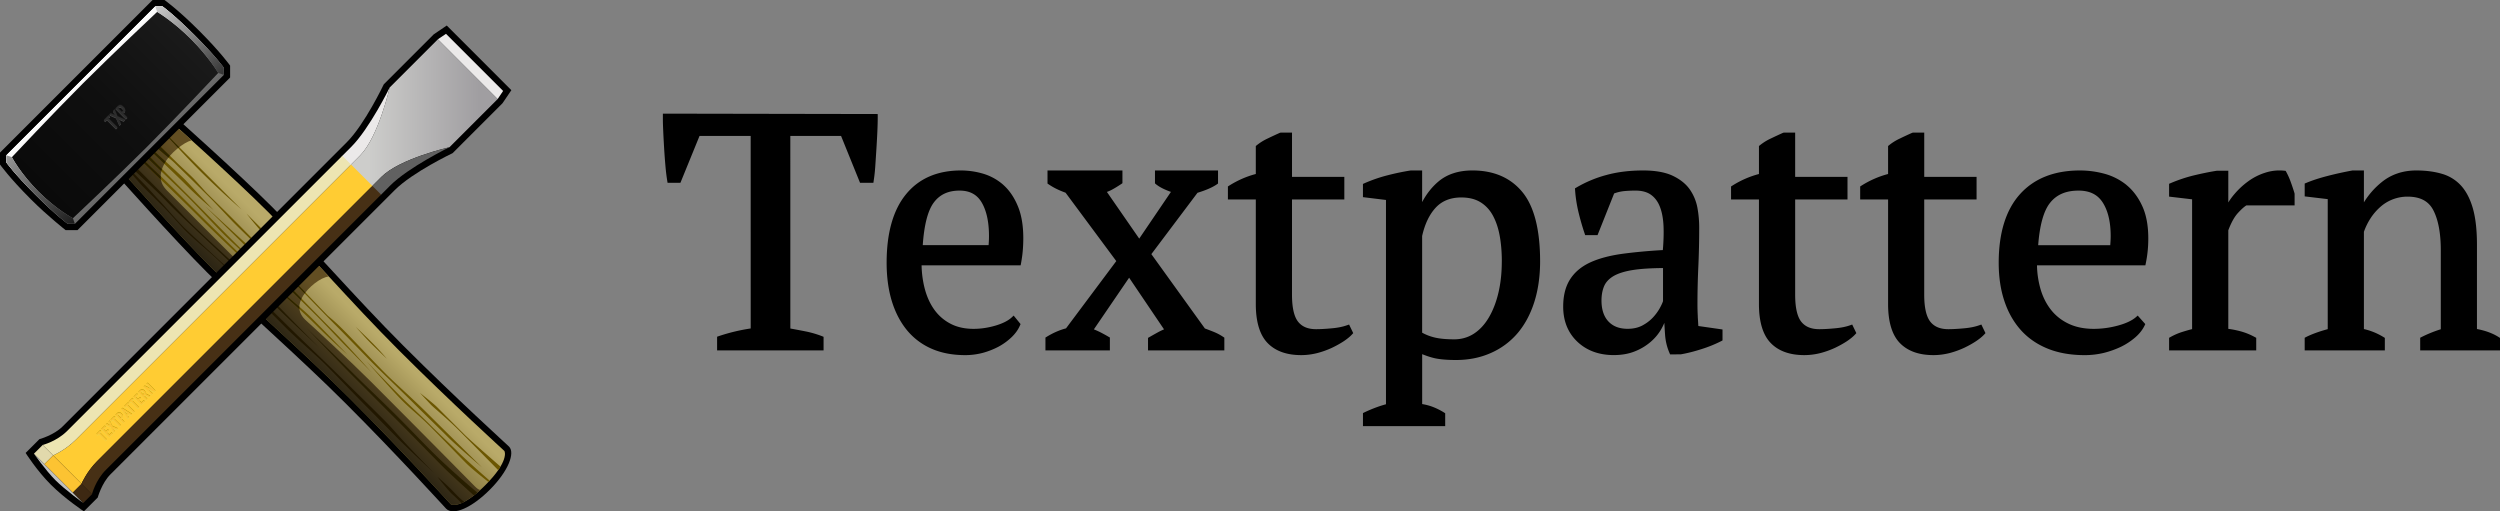 <svg xmlns="http://www.w3.org/2000/svg" width="264" height="54"><rect width="100%" height="100%" fill="#808080" stroke="none"/><linearGradient id="a" gradientUnits="userSpaceOnUse" x1="30.232" y1="36.172" x2="36.166" y2="30.238"><stop offset=".125" stop-color="#7b6c35"/><stop offset=".875" stop-color="#b9aa69"/></linearGradient><linearGradient id="b" gradientUnits="userSpaceOnUse" x1="30.226" y1="36.166" x2="36.061" y2="30.33"><stop offset="0" stop-color="#2b2414"/><stop offset=".75" stop-color="#624e22"/></linearGradient><linearGradient id="c" gradientUnits="userSpaceOnUse" x1="34.88" y1="31.496" x2="30.798" y2="35.578"><stop offset=".5" stop-color="#2d2400"/><stop offset=".875" stop-color="#211700"/></linearGradient><linearGradient id="d" gradientUnits="userSpaceOnUse" x1="8.535" y1="8.535" x2="15.765" y2="15.765"><stop offset="0" stop-color="#fff"/><stop offset="1" stop-color="#666"/></linearGradient><linearGradient id="e" gradientUnits="userSpaceOnUse" x1="4.065" y1="20.234" x2="20.169" y2="4.13"><stop offset="0" stop-color="#0a0a0a"/><stop offset=".5" stop-color="#0f0f0f"/><stop offset="1" stop-color="#1a1a1a"/></linearGradient><linearGradient id="f" gradientUnits="userSpaceOnUse" x1=".491" y1="16.579" x2="7.721" y2="23.809"><stop offset="0" stop-color="#999"/><stop offset="1" stop-color="#1a1a1a"/></linearGradient><linearGradient id="g" gradientUnits="userSpaceOnUse" x1="16.578" y1=".491" x2="23.808" y2="7.721"><stop offset="0" stop-color="#ccc"/><stop offset="1" stop-color="#333"/></linearGradient><linearGradient id="h" gradientUnits="userSpaceOnUse" x1="37.001" y1="11.924" x2="52.55" y2="11.924"><stop offset=".125" stop-color="#cdcdcb"/><stop offset=".875" stop-color="#a09ea1"/></linearGradient><path d="M51.716 51.723c-1.878 1.88-3.834 2.764-4.603 1.995-.286-.286 0 0 0 0-.137-.136-5.042-5.55-10.617-11.125-5.05-5.05-10.968-10.17-14.618-13.818-3.644-3.644-9.705-10.45-9.71-10.456l-.407-.46 2.94-3.193 3.155-2.9.455.41c.007.003 6.813 6.065 10.457 9.708 3.65 3.65 8.77 9.57 13.82 14.618C48.16 42.077 53.51 46.918 53.754 47.16c.658.658-.057 2.583-2.038 4.563z"/><path fill="url(#a)" d="M28.29 22.363c-3.616-3.618-10.427-9.685-10.427-9.685l-2.707 2.485-2.484 2.706s6.068 6.81 9.685 10.428c3.617 3.616 9.544 8.747 14.618 13.82C42.55 47.69 47.5 53.153 47.59 53.24c.086.084 1.13.525 3.65-1.996 2.52-2.52 2.078-3.568 2.018-3.627-.057-.06-5.57-5.063-11.148-10.64-5.072-5.072-10.202-10.998-13.82-14.617z"/><path fill="url(#b)" d="M50.72 51.742c-.17-.02-.358-.166-.586-.392-.256-.257-5.442-5.526-11.02-11.104-2.07-2.07-6.165-5.847-6.74-6.35-1-.88-.908-1.777-.378-2.647.538-.885 1.85-1.973 2.73-2.047l-2.48-2.688c-2.434 1.353-5.232 2.98-5.643 2.57-1.95-1.95-6.876-6.874-8.963-8.957-.917-.917-.792-1.898-.275-2.863.566-1.062 2.012-2.22 2.87-2.45-1.402-1.272-2.373-2.137-2.373-2.137l-2.707 2.485-2.484 2.706s6.07 6.81 9.686 10.428c3.617 3.616 9.544 8.747 14.618 13.82C42.55 47.69 47.5 53.153 47.59 53.24c.08.078.987.458 3.13-1.5z"/><path fill="#6b5600" d="M40.857 37.894s-.7-.844-1.54-1.682c-.837-.84-1.76-1.702-1.76-1.702s1.02 1.16 1.566 1.706 1.734 1.678 1.734 1.678zM28.125 24.652c-.798-.8-2.097-2.098-2.097-2.098s1.202 1.537 1.93 2.264c.727.727.963.628.167-.166zM26.32 27.8c-1.282-1.285-3.352-3.244-6.7-6.59a192.543 192.543 0 0 0-5.31-5.125l-.15.164c.9.858 4.76 4.564 6.88 6.684 2.408 2.407 6.498 6.235 7.586 7.12 1.09.887 3.186 2.713 4.784 4.312 1.596 1.596 3.277 3.08 3.277 3.08s-2.732-2.814-3.936-4.02c-1.205-1.203-4.947-4.145-6.43-5.627zm-.8-5.662l-4.207-4.21-4.39-4.388-.008.008c.515.578 2.488 2.778 4.258 4.55a94.589 94.589 0 0 0 4.348 4.04zm-5.15-3.034c.334.334 1.25 1.23 1.922 1.9.67.67 2.076 2.2 2.426 2.548 1.395 1.396 2.354 2.264 4.004 3.912 1.65 1.65 5.705 5.866 6.515 6.677 1.373 1.374 3.258 3.347 4.222 4.313.964.964 3.145 3.054 4.25 4.16 1.104 1.104 2.57 2.52 3.55 3.5.978.98 3.628 3.228 3.628 3.228s-4.216-4.155-5.726-5.664c-1.51-1.51-3.424-3.208-4.363-4.144-1.306-1.306-3.453-3.61-4.558-4.715-1.103-1.104-1.44-1.298-1.676-1.535-.237-.24-2.544-2.657-3.16-3.273-.615-.616-5.998-6.083-6.99-7.076-.994-.992-2.043-2.01-2.46-2.432-.42-.42-1.147-1.287-1.595-1.735-.447-.445-1.2-1.117-1.732-1.648-.504-.504-1.866-1.816-2.71-2.656l-.29.265c1.438 1.41 2.34 2.007 2.888 2.557.574.573 1.517 1.48 1.853 1.817zm3.28 5.663c1.027 1.027 5.314 4.89 5.314 4.89s-2.932-2.792-4.416-4.275c-1.482-1.483-3.306-3.387-5.08-5.162-1.48-1.48-3.892-3.92-4.65-4.687l-.223.24c.998.948 4.274 4.062 5.227 5.016 1.13 1.125 2.802 2.95 3.83 3.977zm21.736 20.06c-1.062-1.06-2.11-1.993-3.046-2.93-.938-.935-3.636-3.752-3.636-3.752s2.755 3.147 3.775 4.168c1.02 1.02 1.747 1.52 2.963 2.738 1.217 1.218 3.055 3.133 3.78 3.86.588.587 1.88 1.612 2.357 1.984.043-.046.09-.093.13-.138-.605-.53-2.517-2.207-3.358-3.048-1.01-1.008-1.903-1.82-2.966-2.88zm3.663 1.064c-.66-.656-2.517-2.522-2.91-2.914-.39-.39-1.796-1.49-1.796-1.49s.972 1.062 1.238 1.328c.265.267 1.747 1.495 2.85 2.6.95.95 3.483 3.523 4.18 4.23.09-.13.17-.255.24-.373-.715-.62-3.24-2.817-3.803-3.38zM22.57 22.196c-1.157-1.187-2.56-2.75-3.06-3.248-1.146-1.148-3.406-3.11-4.218-3.91l-.136.125-.02.02c.828.802 3.307 3.14 4.86 4.692 1.007 1.006 2.575 2.32 2.575 2.32zm-.942-.454c1.258 1.26 10.52 10.325 11.708 11.514 1.188 1.188 2.544 2.654 3.243 3.354s2.627 2.686 2.627 2.686-2.6-2.94-4.11-4.448c-1.51-1.51-5.206-5.33-6.91-7.034-1.252-1.254-6.56-6.07-6.56-6.07zm1.57 1.484"/><path fill="url(#c)" d="M36.66 40.508c-1.715-1.716-5.04-4.86-6.483-6.304-.238-.237-3.155-3.09-3.77-3.707-.615-.613-5.992-5.493-6.985-6.487-.993-.992-2.11-2.342-2.53-2.764-.42-.418-1.213-1.353-1.66-1.8-.448-.448-1.135-1.185-1.667-1.717-.184-.183-.318-.284-.396-.32l-.064.058c.037.084.144.228.347.43.574.572 1.314 1.48 1.65 1.815.336.337 1.454 1.435 2.125 2.105.67.672 1.942 2.13 2.29 2.48 1.397 1.394 2.492 2.128 4.14 3.777 1.65 1.65 5.578 5.584 6.388 6.395 1.373 1.373 3.387 3.09 4.35 4.055.966.966 3.147 3.258 4.252 4.36 1.104 1.106 2.564 2.62 3.544 3.598.98.98 3.635 3.466 3.635 3.466-4.056-4.134-3.93-4.254-5.34-5.665-1.508-1.51-2.89-2.84-3.827-3.777zm8.985 7.212c-1.38-1.38-2.415-2.484-3.875-3.935-1.46-1.453-3.105-3-4.394-4.28-1.288-1.28-5-4.853-5-4.853s3.665 3.84 5.067 5.234c1.404 1.396 2.528 2.54 4.2 4.203 1.676 1.662 4.204 4.278 5.203 5.272.844.838 3.195 2.96 3.195 2.96l.372-.305c0 .002-2.7-2.23-4.767-4.297zM17.83 21.51c1.2 1.287 8.793 8.29 9.886 9.46 1.094 1.17 5.99 5.735 5.99 5.735s-3.306-3.293-4.884-4.986c-1.58-1.69-7.594-6.952-9.483-8.973-1.89-2.022-5.21-5.316-5.21-5.316l-.295.234s2.795 2.562 3.995 3.846zm30.202 30.572c-.917-.972-1.835-1.726-1.835-1.726s1.08 1.4 1.593 1.862c.34.304.723.687.946.915.09-.04.186-.083.287-.136-.2-.146-.52-.417-.99-.915zm-19.88-23.2c-.012.002-.022.006-.032.01.503.458.845.765.845.765l-.814-.775zm3.48 3.79a1.522 1.522 0 0 1-.014-.277c-1.137-.985-2.698-2.268-3.935-3.347-.05.017-.103.033-.152.047.475.428.86.766 1.097.958.71.582 1.853 1.563 3.006 2.618zm.21-1.14a686.41 686.41 0 0 0-2.923-2.982l-.25.113 3.1 3.042c.022-.057.045-.116.073-.172zM18.928 15.547c-.95-.95-1.708-1.71-2.003-2.006l-.01.008c.284.318 1.012 1.13 1.9 2.085l.113-.087zm13.33 15.336c-.362-.375-.677-.698-.85-.874-.2-.197-.895-.9-1.776-1.796-.037.02-.076.037-.113.055.767.78 1.73 1.773 2.657 2.726.03-.036.053-.074.082-.11zM17.11 17.852l-2.265-2.293-.203.257c.484.46 1.426 1.355 2.396 2.282.02-.085.045-.168.073-.25zm.838-1.4c-.624-.612-1.448-1.41-2.03-1.988l-.283.26-.006.005c.926.91 1.628 1.48 2.158 1.918.054-.065.102-.132.16-.197zm-.977 2.153a188.444 188.444 0 0 0-2.586-2.452c-.05.07-.095.128-.134.18.482.46 1.542 1.48 2.75 2.65a2.19 2.19 0 0 1-.03-.378zm.396-1.34c.035-.067.084-.136.128-.205-.888-.806-1.76-1.586-2.2-2.023l-.094.086-.056.067c.424.412 1.27 1.215 2.205 2.11l.016-.035z"/><path d="M17.37 0s1.417 1.002 3.672 3.257c2.255 2.256 3.258 3.67 3.258 3.67v1.257L8.185 24.3H6.928s-1.882-1.47-3.67-3.26C1 18.787 0 17.373 0 17.373v-1.26L16.113 0h1.258z"/><path fill="url(#d)" d="M17.157.676h-.764L.675 16.394v.763s.83 1.178 3.06 3.407c2.23 2.23 3.408 3.06 3.408 3.06h.762l15.72-15.72v-.762s-.83-1.176-3.06-3.408c-2.23-2.23-3.408-3.058-3.408-3.058z"/><path fill="url(#d)" d="M17.157.676h-.764L.675 16.394v.763s.83 1.178 3.06 3.407c2.23 2.23 3.408 3.06 3.408 3.06h.762l15.72-15.72v-.762s-.83-1.176-3.06-3.408c-2.23-2.23-3.408-3.058-3.408-3.058z"/><path fill="url(#e)" d="M23.046 7.702s-4.415 4.7-7.53 7.814C12.4 18.63 7.7 23.046 7.7 23.046s-1.723-.9-3.634-2.81C2.153 18.32 1.253 16.6 1.253 16.6s4.415-4.7 7.53-7.817c3.115-3.113 7.816-7.53 7.816-7.53s1.656.965 3.57 2.877c1.912 1.914 2.876 3.572 2.876 3.572z"/><path fill="url(#f)" d="M7.7 23.047s-1.723-.9-3.634-2.812C2.153 18.322 1.253 16.6 1.253 16.6l-.58-.206v.763s.83 1.178 3.06 3.407c2.23 2.23 3.41 3.06 3.41 3.06h.76l-.202-.577z"/><path fill="url(#g)" d="M23.625 7.904v-.762s-.83-1.176-3.06-3.408c-2.23-2.23-3.408-3.058-3.408-3.058h-.764l.206.578s1.656.964 3.57 2.876c1.912 1.915 2.876 3.572 2.876 3.572l.58.202z"/><path d="M11.295 12.72l-.183.184-.15-.15.524-.52.148.147-.182.184.952.95-.157.157-.952-.95zm.961-.21l-.73-.32.168-.165.445.207-.207-.448.167-.167.313.734.804.35-.167.168-.508-.233.236.505-.17.168-.352-.798zm-.068-.98l.238-.236c.086-.085.17-.13.28-.126.112.002.2.055.33.187.097.096.154.168.176.266.028.115.002.228-.114.344l-.08.08.43.43-.158.157-1.102-1.1zm.68.364l.076-.075c.128-.13.054-.206-.056-.315-.103-.104-.188-.19-.312-.067l-.082.083.374.374z" fill="#494949"/><path d="M11.295 12.585l-.183.183-.15-.148.524-.523.148.148-.182.183.952.95-.157.16-.952-.953zm.961-.21l-.73-.32.168-.165.445.207-.207-.448.167-.166.313.734.804.35-.167.166-.508-.234.236.507-.17.166-.352-.798zm-.068-.98l.238-.235c.086-.088.17-.132.28-.128.112.002.2.055.33.187.097.094.154.167.176.265.028.116.002.228-.114.343l-.08.08.43.43-.158.16-1.102-1.103zm.68.365l.076-.077c.128-.128.054-.205-.056-.314-.103-.105-.188-.19-.312-.066l-.082.08.374.376z" fill="#191919"/><path d="M11.295 12.652l-.183.183-.15-.148.524-.52.148.145-.182.185.952.95-.157.157-.952-.952zm.961-.209l-.73-.32.168-.165.445.207-.207-.448.167-.167.313.734.804.35-.167.167-.508-.234.236.507-.17.168-.352-.797zm-.068-.98l.238-.237c.086-.088.17-.13.28-.128.112.004.2.057.33.19.097.094.154.167.176.264.028.114.002.228-.114.343l-.08.08.43.43-.158.158-1.102-1.1zm.68.364l.076-.075c.128-.128.054-.205-.056-.314-.103-.106-.188-.19-.312-.067l-.082.084.374.373z" fill="#2d2d2d"/><path d="M5.366 51.177c-1.49-1.49-2.66-3.347-2.66-3.347l1.454-1.452s1.524-.418 2.448-1.34L36.62 15.023c1.91-1.91 3.906-6.117 3.906-6.117l5.277-5.28 1.374-.93L54 9.522l-.932 1.376-5.274 5.275s-4.208 2-6.118 3.91L11.664 50.092c-.925.923-1.344 2.448-1.344 2.448L8.86 54s-2.002-1.33-3.494-2.823z"/><path fill="url(#h)" d="M46.24 4.15l-5.087 5.086s-1.2 5.25-3.132 7.187L37 17.443l2.257 2.256 1.02-1.02c1.934-1.935 7.187-3.133 7.187-3.133l5.086-5.084-6.31-6.313z"/><path fill="#616161" d="M39.257 19.698l.922.922 1.02-1.02c1.933-1.936 6.264-4.055 6.264-4.055s-5.253 1.2-7.187 3.134l-1.02 1.018z"/><path fill="#ebe9e9" d="M36.08 16.52l.92.923 1.02-1.02c1.935-1.937 3.133-7.188 3.133-7.188s-2.12 4.33-4.054 6.266l-1.02 1.02z"/><path fill="#fc3" d="M37.068 17.374l-29.06 29.06c-1.106 1.108-2.396 1.66-2.396 1.66l2.992 2.994s.554-1.29 1.66-2.396L39.326 19.63l-2.258-2.256z"/><path fill="#bfbfbf" d="M3.584 47.91s1.24 1.77 2.26 2.79c1.02 1.02 2.945 2.416 2.945 2.416L3.583 47.91z"/><path fill="#ebe9e9" d="M52.55 10.462l.58-.858-6.034-6.034-.857.58"/><path d="M10.436 45.77l-.14.14-.11-.114.395-.397.114.112-.138.14.722.723-.12.12-.722-.724zm.268-.494l.357-.357.114.113-.237.237.245.246.207-.208.112.112-.207.207.245.246.237-.238.12.12-.357.357-.836-.836zm1.013-.216l-.554-.242.127-.127.337.16-.156-.34.128-.127.238.558.61.267-.128.126-.385-.177.177.384-.126.127-.267-.608zm.209-.78l-.138.14-.112-.113.396-.397.112.11-.14.14.725.724-.12.12-.724-.724zm.269-.494l.18-.18c.066-.063.13-.097.214-.095s.15.043.25.143a.427.427 0 0 1 .132.203c.022.085.002.173-.087.26l-.06.06.326.327-.12.12-.835-.837zm.516.276l.06-.057c.096-.098.04-.154-.044-.24-.078-.077-.143-.142-.236-.048l-.063.063.284.282zm.121-.912l.1-.1 1.022.648-.12.117-.214-.142-.163.162.144.215-.118.12-.65-1.02zm.29.19v.002l.242.36.12-.12-.36-.242zm.252-.507l-.14.138-.11-.11.395-.398.112.112-.138.14.722.722-.12.12-.722-.723zm.46-.458l-.14.138-.112-.114.397-.4.11.114-.137.138.722.724-.12.12-.72-.72zm.268-.495l.357-.357.11.113-.235.237.244.246.206-.208.113.11-.207.208.244.246.237-.237.12.118-.357.357-.835-.836zm.504-.506l.19-.19c.144-.144.296-.128.46.032.095.096.138.193.104.313l.51.25-.127.127-.47-.245-.07.07.356.358-.12.12-.834-.836zm.494.254l.068-.067c.083-.082.05-.144-.035-.226-.084-.085-.144-.116-.232-.03l-.06.064.26.26zm.07-.818l.115-.115.685.322.002-.002-.503-.503.12-.12.833.836-.112.112-.685-.32-.002.003.502.504-.12.117-.834-.833z" fill="#ba9c0a"/><path d="M10.436 45.88l-.14.136-.11-.11.395-.4.114.115-.138.14.722.72-.12.12-.722-.72zm.268-.493l.357-.357.114.113-.237.235.245.246.207-.207.112.113-.207.206.245.246.237-.237.12.12-.357.354-.836-.833zm1.013-.217l-.554-.243.127-.128.337.157-.156-.338.128-.13.238.56.61.262-.128.128-.385-.178.177.385-.126.128-.267-.606zm.209-.78l-.138.138-.112-.113.396-.396.112.11-.14.14.725.723-.12.12-.724-.723zm.269-.494l.18-.18c.066-.066.13-.1.214-.097s.15.04.25.14c.072.075.114.13.132.205.022.084.002.172-.087.26l-.06.06.326.327-.12.12-.835-.836zm.516.275l.06-.056c.096-.097.04-.155-.044-.24-.078-.076-.143-.14-.236-.048l-.063.06.284.285zm.121-.913l.1-.1 1.022.648-.12.12-.214-.145-.163.163.144.215-.118.12-.65-1.02zm.29.19v.003l.242.362.12-.12-.36-.245zm.252-.506l-.14.14-.11-.115.395-.396.112.112-.138.14.722.723-.12.12-.722-.723zm.46-.462l-.14.14-.112-.112.397-.397.11.114-.137.137.722.726-.12.117-.72-.722zm.268-.49l.357-.358.11.113-.235.236.244.246.206-.207.113.112-.207.208.244.245.237-.237.12.12-.357.355-.835-.834zm.504-.507l.19-.193c.144-.142.296-.128.46.035.095.095.138.192.104.312l.51.252-.127.127-.47-.246-.07.072.356.357-.12.12-.834-.837zm.494.254l.068-.067c.083-.083.05-.144-.035-.228-.084-.085-.144-.115-.232-.028l-.06.063.26.26zm.07-.817l.115-.116.685.323.002-.004-.503-.502.12-.117.833.834-.112.113-.685-.32h-.002l.502.504-.12.12-.834-.834z" fill="#ecd74c"/><path d="M10.436 45.824l-.14.14-.11-.113.395-.395.114.11-.138.14.722.722-.12.12-.722-.723zm.268-.492l.357-.357.114.11-.237.24.245.244.207-.208.112.113-.207.206.245.246.237-.235.12.12-.357.358-.836-.836zm1.013-.218l-.554-.24.127-.13.337.16-.156-.34.128-.125.238.555.61.265-.128.128-.385-.177.177.386-.126.126-.267-.608zm.209-.781l-.138.137-.112-.11.396-.397.112.11-.14.14.725.724-.12.117-.724-.72zm.269-.493l.18-.178c.066-.067.13-.1.214-.097s.15.043.25.143c.072.073.114.127.132.2.022.088.002.172-.087.262l-.06.06.326.328-.12.12-.835-.837zm.516.28l.06-.06c.096-.098.04-.157-.044-.24-.078-.08-.143-.144-.236-.048l-.063.062.284.285zm.121-.917l.1-.1 1.022.65-.12.12-.214-.146-.163.164.144.216-.118.12-.65-1.023zm.29.19v.003l.242.36.12-.118-.36-.244zm.252-.507l-.14.14-.11-.112.395-.397.112.114-.138.14.722.72-.12.12-.722-.724zm.46-.46l-.14.14-.112-.113.397-.396.11.11-.137.14.722.722-.12.12-.72-.724zm.268-.492l.357-.357.11.112-.235.236.244.246.206-.208.113.114-.207.205.244.245.237-.235.12.118-.357.36-.835-.836zm.504-.504l.19-.194c.144-.143.296-.127.46.035.095.098.138.196.104.313l.51.252-.127.128-.47-.245-.07.07.356.358-.12.12-.834-.837zm.494.252l.068-.067c.083-.084.05-.144-.035-.227-.084-.085-.144-.115-.232-.03l-.06.064.26.26zm.07-.819l.115-.113.685.322.002-.002-.503-.505.12-.12.833.836-.112.115-.685-.32-.002.003.502.5-.12.122-.834-.837z" fill="#fcc332"/><path fill="#3d2812" d="M9.712 52.195l-.92.92-1.107-1.105.92-.92z"/><path fill="#e2d9ac" d="M4.506 46.988l1.105 1.105-.92.92-1.106-1.104z"/><path fill="#fcc332" d="M4.69 49.014l.92-.92 2.996 2.99-.92.922z"/><path fill="#473015" d="M40.246 20.552l-.92-.92-29.062 29.06c-1.106 1.105-1.66 2.396-1.66 2.396l1.106 1.107s.37-1.474 1.475-2.58l29.06-29.063z"/><path fill="#ede5b2" d="M36.146 16.453l-29.06 29.06c-1.107 1.106-2.58 1.475-2.58 1.475l1.105 1.105s1.29-.552 2.397-1.66l29.06-29.06-.92-.92z"/><path d="M92.26 19.092c.08-.494.137-1.04.176-1.635l.117-1.8c.037-.613.07-1.21.097-1.79.026-.58.038-1.104.038-1.568v-.257L70 12v.51c0 .464.012.784.038 1.374.025.59.06 1.19.096 1.804.037.614.082 1.217.134 1.81.05.587.116 1.124.193 1.596l.036.213h1.354l2.02-4.954h5.4l.003 20.332a19.739 19.739 0 0 0-3.37.81l-.178.062V37h11.243v-1.432l-.164-.068a10.562 10.562 0 0 0-1.703-.498c-.51-.102-1.06-.206-1.642-.312l-.002-20.337h5.358l2.006 4.954h1.406l.034-.215zm13.71.446a5.662 5.662 0 0 0-2.12-1.187 8.307 8.307 0 0 0-2.38-.35c-2.48 0-4.43.844-5.792 2.51-1.36 1.655-2.05 4.09-2.05 7.238 0 1.476.18 2.82.534 4 .357 1.187.89 2.224 1.582 3.08a6.95 6.95 0 0 0 2.61 1.986c1.033.46 2.24.687 3.585.687.62 0 1.237-.082 1.837-.237a8.31 8.31 0 0 0 1.662-.652 6.346 6.346 0 0 0 1.36-.98c.404-.382.708-.8.9-1.242l.074-.168-.73-.898-.168.158c-.375.363-.956.663-1.728.894-.786.233-1.57.35-2.334.35-.93 0-1.747-.18-2.43-.538a4.812 4.812 0 0 1-1.704-1.466c-.45-.62-.79-1.36-1.016-2.205a10.55 10.55 0 0 1-.342-2.498h10.46l.04-.212c.09-.492.155-.96.188-1.388a15.6 15.6 0 0 0 .052-1.272c0-1.333-.195-2.478-.58-3.388-.38-.92-.89-1.663-1.512-2.22zm-4.636.59c1.073 0 1.837.41 2.335 1.257.51.87.768 2.06.768 3.542 0 .19-.005.383-.017.575-.006.134-.015.26-.026.387h-6.952c.145-2.122.53-3.626 1.14-4.465.634-.875 1.534-1.297 2.752-1.297zm26.852 14.924c-.312-.126-.63-.248-.95-.365l-5.653-7.85 4.872-6.478c.89-.27 1.58-.57 2.054-.897l.115-.082V18h-6.658v1.364l.1.087c.364.298.884.562 1.584.814l-3.348 4.933-3.413-4.93c.226-.084.44-.18.64-.296.29-.16.588-.35.88-.542l.12-.084V18h-7.912v1.385l.12.08c.305.205.606.378.896.514.268.13.568.253.893.372l5.354 7.22-5.308 7.103c-.682.18-1.37.478-2.045.895l-.128.076V37h6.804v-1.358l-.132-.074c-.3-.178-.6-.34-.898-.493a9.776 9.776 0 0 0-.66-.295l3.722-5.454 3.686 5.454a7.738 7.738 0 0 0-.592.282c-.297.163-.618.343-.964.542l-.134.076V37h8.06v-1.344l-.12-.08a5.334 5.334 0 0 0-.986-.524zm14.066-.708c-.443.16-.995.274-1.63.327-.656.062-1.206.09-1.64.09-.863 0-1.485-.26-1.904-.79-.428-.543-.643-1.503-.643-2.858V21.064h5.526v-2.387h-5.525V14h-1.175l-.103.023c-.42.188-.842.385-1.273.593a5.593 5.593 0 0 0-1.176.726l-.097.075v2.958c-.982.257-1.932.672-2.825 1.238l-.12.077v1.373h2.946v11.05c0 1.87.416 3.25 1.235 4.1.82.854 2.015 1.287 3.552 1.287.582 0 1.16-.077 1.72-.22a9.19 9.19 0 0 0 1.534-.552c.465-.222.884-.457 1.25-.697.37-.248.665-.49.874-.72l.123-.133-.437-.908-.208.074zM155.49 18c-1.476 0-2.696.4-3.62 1.193-.67.57-1.24 1.296-1.692 2.15V18l-1.21.002c-.794.123-1.616.295-2.434.507-.834.21-1.66.497-2.453.845l-.154.07v1.395l2.432.297V42.69c-.737.2-1.505.49-2.28.857l-.15.074V45h8.683v-1.36l-.124-.08a7.045 7.045 0 0 0-1.302-.636 5.95 5.95 0 0 0-1.005-.255V37.4c.497.2.962.35 1.393.442.53.11 1.266.174 2.186.174 1.328 0 2.557-.245 3.65-.73a7.813 7.813 0 0 0 2.816-2.067c.77-.896 1.37-2 1.786-3.293.413-1.288.623-2.744.623-4.326 0-3.348-.63-5.81-1.872-7.317C159.516 18.766 157.74 18 155.49 18zm3.1 9.6c0 1.208-.12 2.327-.36 3.33-.236.996-.58 1.876-1.017 2.61-.43.73-.963 1.303-1.577 1.7-.605.39-1.3.593-2.062.593-.86 0-1.568-.067-2.1-.2a5.095 5.095 0 0 1-1.296-.503V24.92c.284-1.267.768-2.275 1.437-2.996.66-.71 1.566-1.072 2.696-1.072.79 0 1.46.163 1.997.485.536.322.978.78 1.308 1.367.338.605.588 1.32.743 2.146.155.83.233 1.758.233 2.75zm20.698 5.817a22.674 22.674 0 0 1-.036-1.357c0-1.227.03-2.52.09-3.842.063-1.345.094-2.758.094-4.193 0-.69-.062-1.39-.188-2.08a4.975 4.975 0 0 0-.82-1.96c-.418-.586-1.028-1.067-1.814-1.436-.78-.364-1.824-.548-3.105-.548-1.415 0-2.72.16-3.878.48a12.727 12.727 0 0 0-3.173 1.328l-.142.084.012.165c.05.76.17 1.542.356 2.332.188.777.405 1.538.653 2.267l.057.173h1.306l1.752-4.4c.362-.136.733-.22 1.104-.254.422-.035.804-.05 1.14-.05.68 0 1.233.147 1.643.44.41.293.73.714.942 1.26.222.563.35 1.248.387 2.04.032.75.008 1.604-.072 2.542-1.632.092-3.09.233-4.335.403-1.316.187-2.445.49-3.348.908-.926.432-1.635 1.028-2.114 1.783-.483.753-.726 1.72-.726 2.877 0 1.522.504 2.77 1.503 3.713.987.932 2.278 1.405 3.835 1.405.81 0 1.547-.124 2.188-.378a5.885 5.885 0 0 0 1.672-.984c.478-.403.87-.873 1.164-1.39.124-.22.232-.437.32-.65.023.44.047.86.077 1.257a5.83 5.83 0 0 0 .466 1.922l.066.15 1.123-.005c.694-.12 1.43-.307 2.188-.552a13.5 13.5 0 0 0 2.083-.843l.14-.074v-1.158l-2.553-.366c-.02-.352-.043-.69-.062-1.013zm-4.78.152c-.297.314-.67.59-1.108.82-.432.22-.938.333-1.513.333-.872 0-1.537-.25-2.032-.77-.487-.514-.737-1.262-.737-2.22 0-.56.093-1.072.273-1.503.175-.417.5-.77.964-1.055.487-.292 1.177-.515 2.05-.655.84-.134 1.918-.202 3.21-.212V31.8c-.07.215-.194.477-.37.792a5.141 5.141 0 0 1-.735.977zm20.88.775c-.445.16-.997.274-1.634.327-.654.062-1.204.09-1.638.09-.863 0-1.484-.26-1.905-.79-.426-.543-.642-1.503-.642-2.858V21.064h5.527v-2.387h-5.527V14h-1.172l-.104.023c-.417.188-.842.385-1.273.593a5.55 5.55 0 0 0-1.177.726l-.097.075v2.958a9.977 9.977 0 0 0-2.824 1.238l-.123.077v1.373h2.946v11.05c0 1.87.415 3.25 1.236 4.1.818.854 2.015 1.287 3.55 1.287a6.95 6.95 0 0 0 1.72-.22 9.19 9.19 0 0 0 1.534-.552c.464-.222.885-.457 1.25-.697.367-.248.662-.49.873-.72l.122-.133-.438-.908-.206.074zm13.632 0c-.446.16-.994.274-1.635.327-.652.062-1.202.09-1.636.09-.862 0-1.487-.26-1.906-.79-.427-.543-.645-1.503-.645-2.858V21.064h5.528v-2.387H203.2V14h-1.172l-.1.023c-.42.188-.847.385-1.274.593-.45.206-.844.455-1.176.726l-.097.075v2.958c-.982.257-1.933.672-2.827 1.238l-.12.077v1.373h2.948v11.05c0 1.87.416 3.25 1.233 4.1.822.854 2.015 1.287 3.55 1.287.583 0 1.163-.077 1.724-.22a9.298 9.298 0 0 0 1.532-.552c.463-.222.884-.457 1.246-.697.37-.248.665-.49.876-.72l.123-.133-.436-.908-.21.074zm15.546-14.806a6.357 6.357 0 0 0-2.32-1.187 9.886 9.886 0 0 0-2.605-.35c-2.71 0-4.842.844-6.336 2.51-1.486 1.655-2.242 4.09-2.242 7.238 0 1.475.195 2.82.587 4 .386 1.187.97 2.225 1.727 3.08.762.858 1.723 1.526 2.86 1.986 1.128.46 2.447.687 3.92.687.68 0 1.355-.082 2.01-.237a9.61 9.61 0 0 0 1.82-.652 6.964 6.964 0 0 0 1.49-.98c.443-.382.774-.803.985-1.242l.08-.168-.8-.898-.18.16c-.416.36-1.05.662-1.895.892a9.756 9.756 0 0 1-2.554.35c-1.015 0-1.91-.18-2.658-.537-.75-.353-1.374-.847-1.865-1.466s-.866-1.36-1.112-2.204a9.776 9.776 0 0 1-.372-2.498h11.446l.042-.212a12.659 12.659 0 0 0 .265-2.66c0-1.333-.215-2.478-.636-3.388-.42-.92-.98-1.664-1.658-2.22zm-5.07.59c1.17 0 2.01.41 2.553 1.258.556.868.84 2.058.84 3.542 0 .19-.007.383-.02.575-.007.134-.016.26-.027.387h-7.61c.162-2.12.58-3.624 1.25-4.464.692-.876 1.677-1.298 3.012-1.298zm22.408-.906a7.455 7.455 0 0 0-.475-1.066l-.065-.114-.13-.014a4.828 4.828 0 0 0-2.034.212 6.215 6.215 0 0 0-1.8.914 8.224 8.224 0 0 0-1.445 1.343 6.88 6.88 0 0 0-.646.882v-3.353l-1.212.004c-.77.12-1.583.29-2.415.488-.844.206-1.676.486-2.47.825l-.156.066v1.353l2.43.286v13.707c-.33.082-.664.18-.996.283a6.64 6.64 0 0 0-1.298.56l-.135.073V37h9.2v-1.327l-.14-.074a6.812 6.812 0 0 0-1.525-.616 9.74 9.74 0 0 0-1.283-.256V24.32c.3-.8.642-1.42 1.016-1.828.358-.388.657-.66.895-.802h5.09v-1.197l-.01-.085a22.873 22.873 0 0 0-.396-1.186zm21.976 16.386c-.62-.4-1.395-.688-2.313-.865V25.84c0-1.508-.14-2.776-.414-3.77-.282-1.012-.697-1.828-1.237-2.436a4.347 4.347 0 0 0-2.05-1.28c-.794-.235-1.704-.353-2.703-.353-1.426 0-2.663.42-3.674 1.247a8.36 8.36 0 0 0-1.86 2.12V18l-1.22.004c-.913.167-1.8.363-2.63.58-.846.216-1.6.463-2.243.733l-.16.064v1.357l2.433.29v13.73c-.936.255-1.704.537-2.29.834l-.144.076V37h8.464v-1.32l-.125-.075a6.865 6.865 0 0 0-2.085-.857V24.48c.163-.465.385-.93.658-1.362a5.81 5.81 0 0 1 1.008-1.205 4.308 4.308 0 0 1 2.945-1.148c1.338 0 2.23.475 2.728 1.453.518 1.013.78 2.426.78 4.197v8.354c-.724.228-1.407.507-2.03.822l-.145.073V37H264v-1.317l-.12-.075z"/></svg>